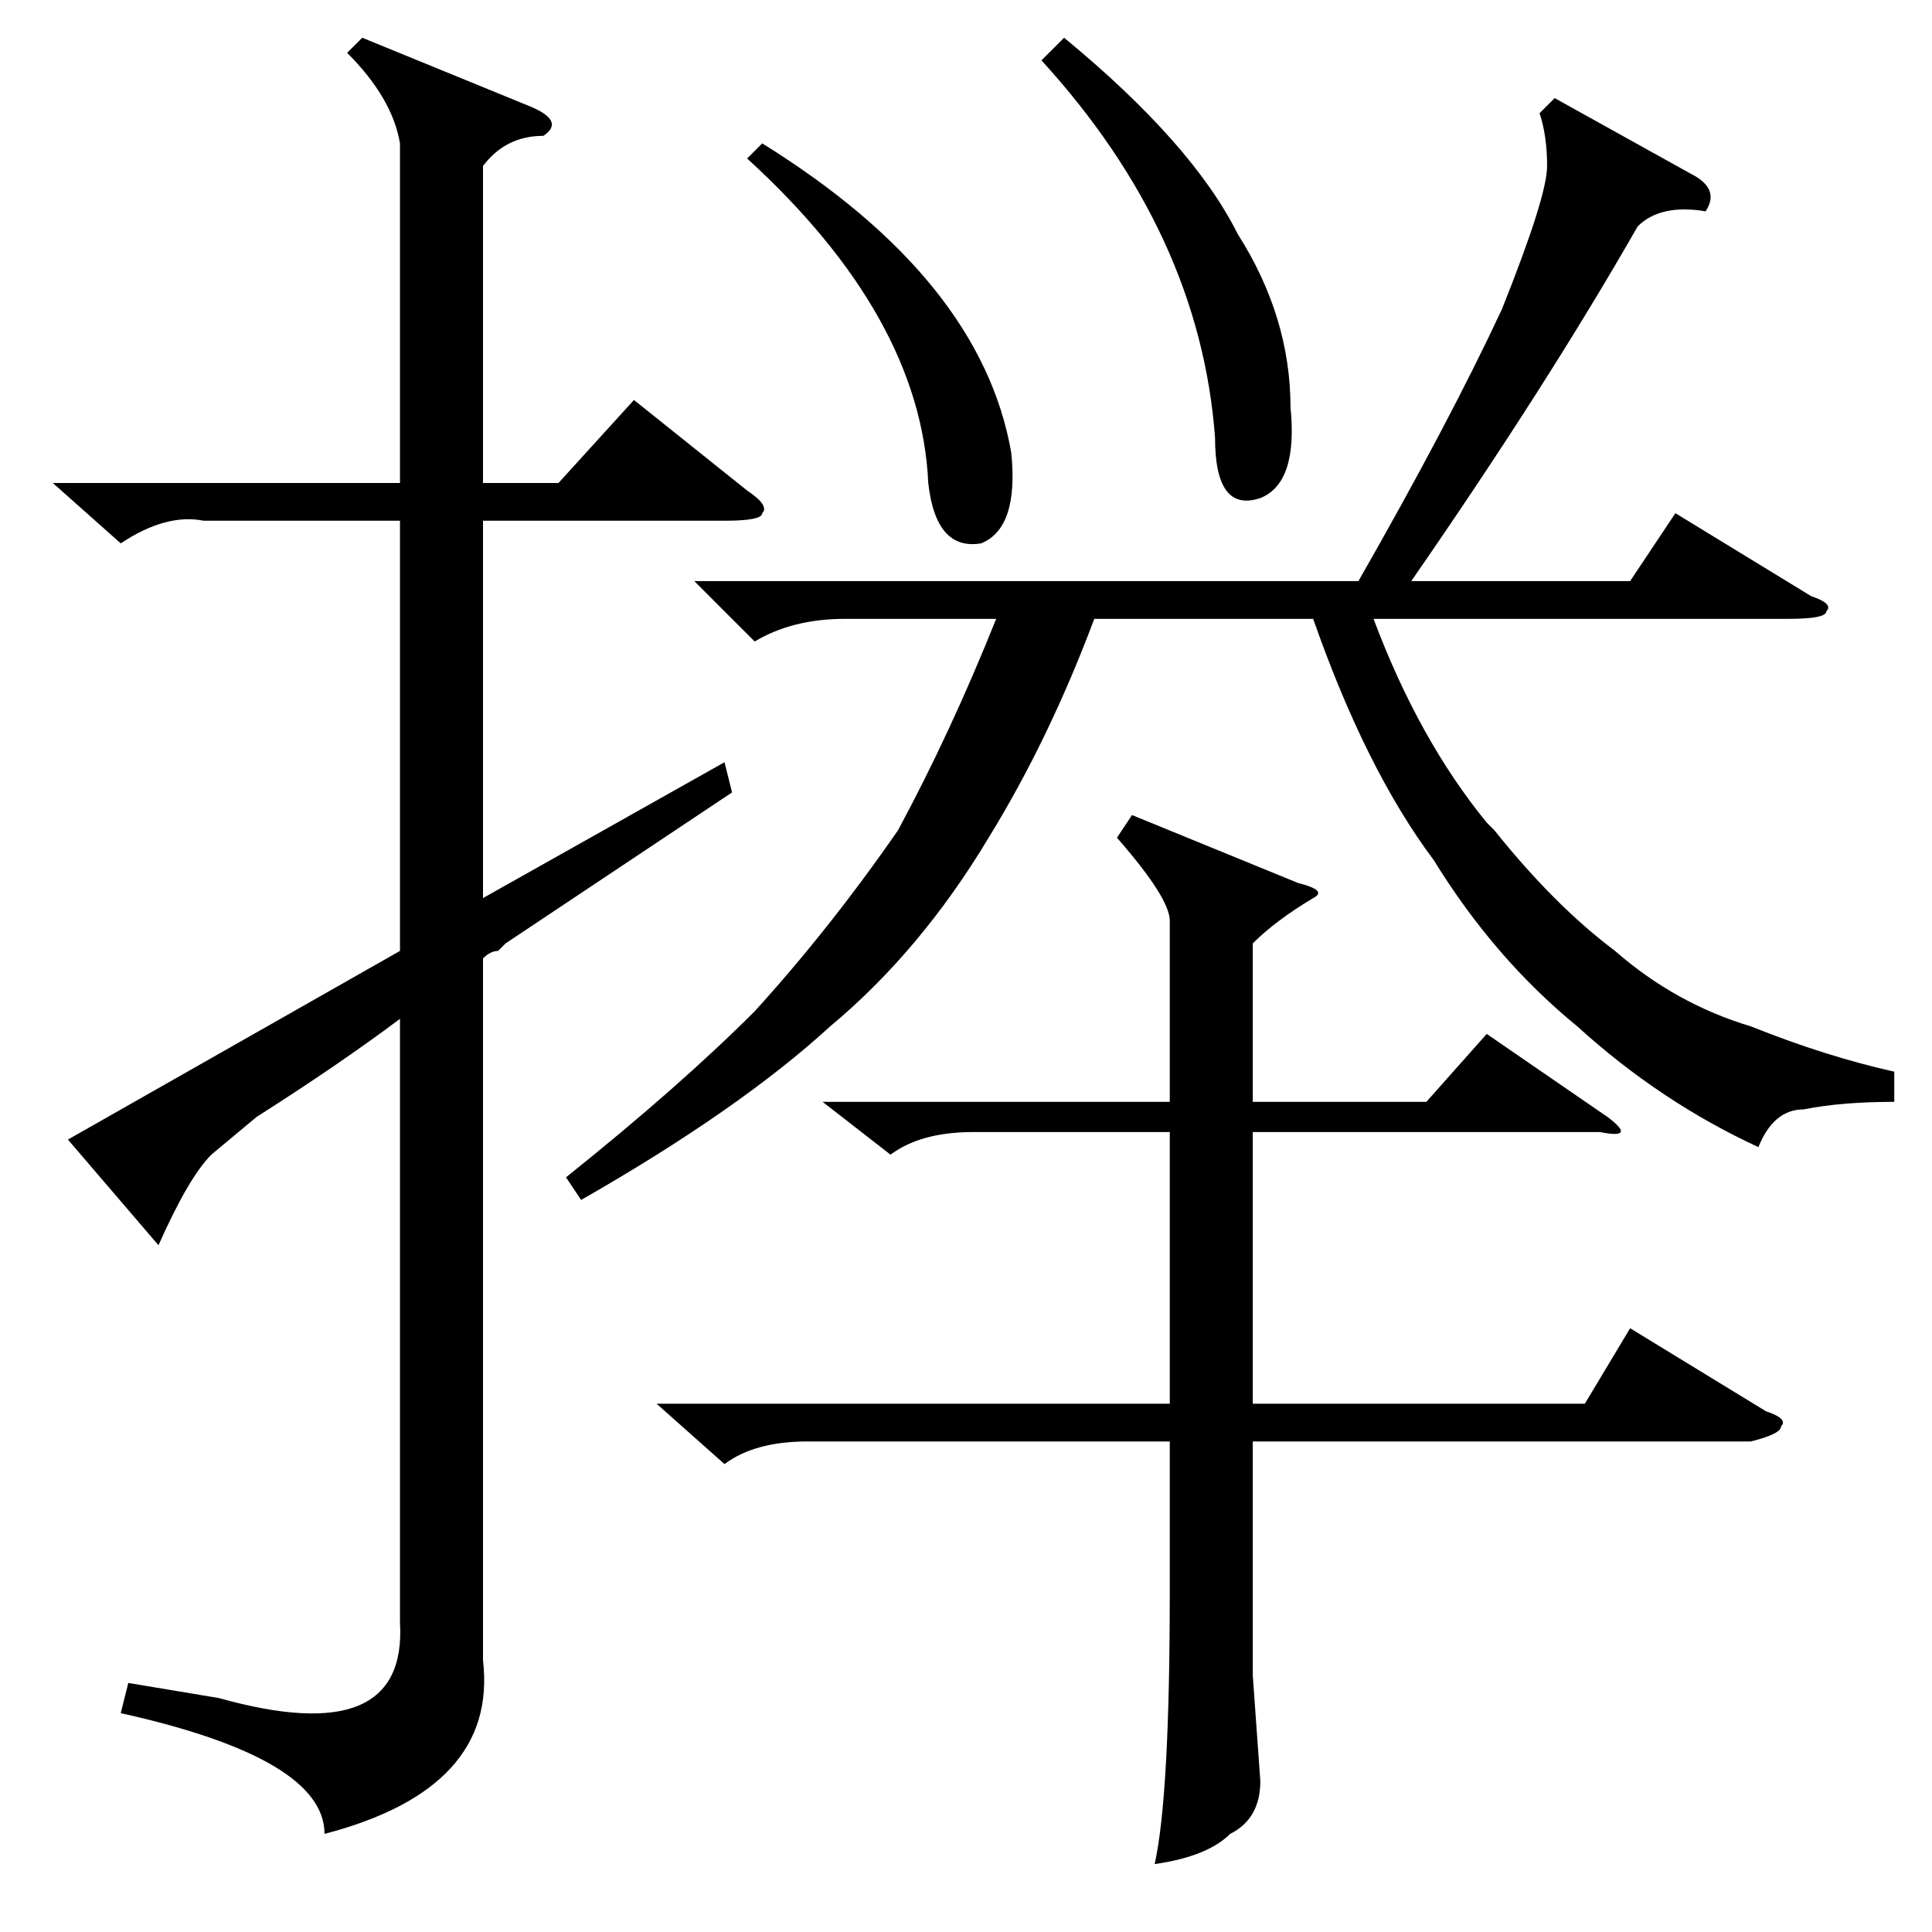 <?xml version="1.0" standalone="no"?>
<!DOCTYPE svg PUBLIC "-//W3C//DTD SVG 1.1//EN" "http://www.w3.org/Graphics/SVG/1.1/DTD/svg11.dtd" >
<svg xmlns="http://www.w3.org/2000/svg" xmlns:xlink="http://www.w3.org/1999/xlink" version="1.1" viewBox="0 -52 256 256">
  <g transform="matrix(1 0 0 -1 0 204)">
   <path fill="currentColor"
d="M206 243l18 -10q4 -2 2 -5q-6 1 -9 -2q-12 -21 -30 -47h29l6 9l18 -11q3 -1 2 -2q0 -1 -5 -1h-55q6 -16 15 -27l1 -1q8 -10 16 -16q8 -7 18 -10q10 -4 19 -6v-4q-7 0 -12 -1q-4 0 -6 -5q-13 6 -24 16q-11 9 -19 22q-9 12 -16 32h-29q-6 -16 -14 -29q-9 -15 -21 -25
q-12 -11 -33 -23l-2 3q15 12 25 22q10 11 19 24q7 13 13 28h-20q-7 0 -12 -3l-8 8h88q12 21 19 36q6 15 6 19t-1 7zM109 110h46v24q0 3 -7 11l2 3l22 -9q4 -1 2 -2q-5 -3 -8 -6v-21h23l8 9l16 -11q4 -3 -1 -2h-46v-36h44l6 10l18 -11q3 -1 2 -2q0 -1 -4 -2h-66v-31l1 -14
q0 -5 -4 -7q-3 -3 -10 -4q2 9 2 36v20h-48q-7 0 -11 -3l-9 8h68v36h-26q-7 0 -11 -3zM138 248l3 3q17 -14 23 -26q7 -11 7 -23q1 -10 -4 -12q-6 -2 -6 8q-2 27 -23 50zM99 235l2 2q29 -18 33 -41q1 -10 -4 -12q-6 -1 -7 8q-1 22 -24 43zM53 237q-1 6 -7 12l2 2l22 -9
q5 -2 2 -4q-5 0 -8 -4v-42h10l10 11l15 -12q3 -2 2 -3q0 -1 -5 -1h-32v-50l32 18l1 -4l-30 -20l-1 -1q-1 0 -2 -1v-93q2 -17 -21 -23q0 10 -27 16l1 4l12 -2q25 -7 24 10v80q-8 -6 -19 -13l-6 -5q-3 -3 -7 -12l-12 14l44 25v57h-26q-5 1 -11 -3l-9 8h46v45z" />
  </g>

</svg>
